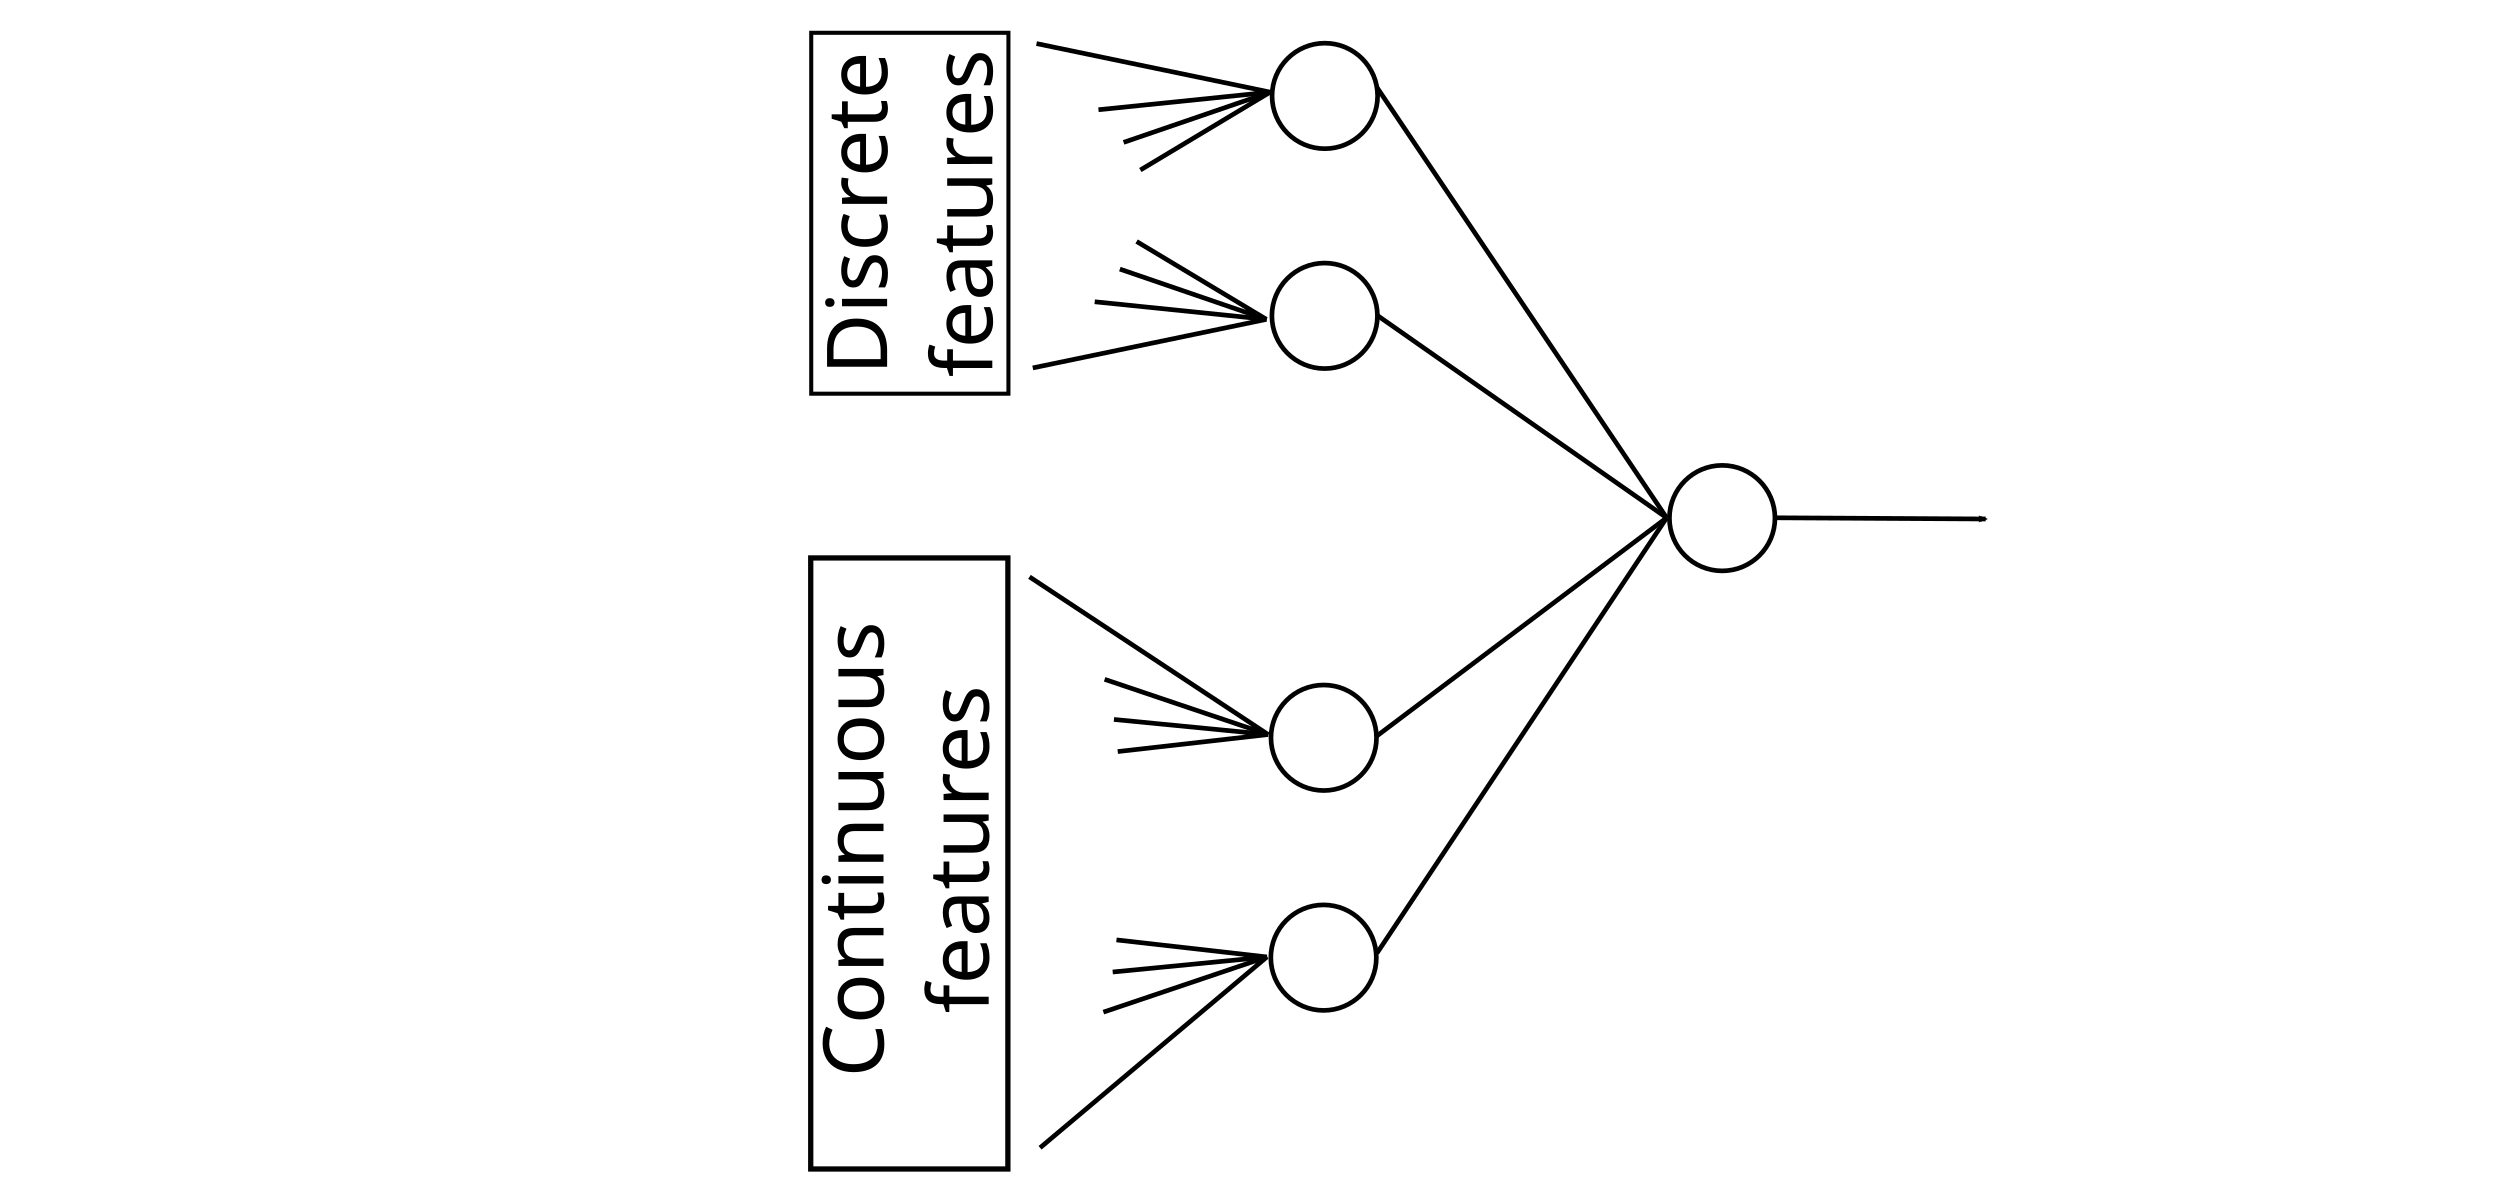 <?xml version="1.0" encoding="UTF-8" standalone="no"?>
<!-- Created with Inkscape (http://www.inkscape.org/) -->

<svg
   xmlns:dc="http://purl.org/dc/elements/1.1/"
   xmlns:cc="http://creativecommons.org/ns#"
   xmlns:rdf="http://www.w3.org/1999/02/22-rdf-syntax-ns#"
   xmlns:svg="http://www.w3.org/2000/svg"
   xmlns="http://www.w3.org/2000/svg"
   xmlns:sodipodi="http://sodipodi.sourceforge.net/DTD/sodipodi-0.dtd"
   xmlns:inkscape="http://www.inkscape.org/namespaces/inkscape"
   width="141.061mm"
   height="67.356mm"
   viewBox="0 0 141.061 67.356"
   version="1.1"
   id="svg8"
   sodipodi:docname="zipNet.svg"
   inkscape:version="0.92.2 5c3e80d, 2017-08-06">
  <defs
     id="defs2">
    <marker
       inkscape:stockid="Arrow2Mend"
       orient="auto"
       refY="0"
       refX="0"
       id="Arrow2Mend"
       style="overflow:visible"
       inkscape:isstock="true">
      <path
         id="path4730"
         style="fill:#000000;fill-opacity:1;fill-rule:evenodd;stroke:#000000;stroke-width:0.625;stroke-linejoin:round;stroke-opacity:1"
         d="M 8.719,4.034 -2.207,0.016 8.719,-4.002 c -1.745,2.372 -1.735,5.617 -6e-7,8.035 z"
         transform="scale(-0.6)"
         inkscape:connector-curvature="0" />
    </marker>
    <marker
       inkscape:stockid="Arrow1Lend"
       orient="auto"
       refY="0"
       refX="0"
       id="Arrow1Lend"
       style="overflow:visible"
       inkscape:isstock="true">
      <path
         id="path4706"
         d="M 0,0 5,-5 -12.5,0 5,5 Z"
         style="fill:#000000;fill-opacity:1;fill-rule:evenodd;stroke:#000000;stroke-width:1pt;stroke-opacity:1"
         transform="matrix(-0.8,0,0,-0.8,-10,0)"
         inkscape:connector-curvature="0" />
    </marker>
  </defs>
  <sodipodi:namedview
     id="base"
     pagecolor="#ffffff"
     bordercolor="#666666"
     borderopacity="1.0"
     inkscape:pageopacity="0.0"
     inkscape:pageshadow="2"
     inkscape:zoom="1.4"
     inkscape:cx="402.78216"
     inkscape:cy="158.85654"
     inkscape:document-units="mm"
     inkscape:current-layer="layer1"
     showgrid="false"
     inkscape:window-width="1600"
     inkscape:window-height="843"
     inkscape:window-x="0"
     inkscape:window-y="0"
     inkscape:window-maximized="1"
     fit-margin-top="0"
     fit-margin-left="0"
     fit-margin-right="0"
     fit-margin-bottom="0" />
  <g
     inkscape:label="Layer 1"
     inkscape:groupmode="layer"
     id="layer1"
     transform="translate(-35.947,-100.964)">
    <rect
       style="opacity:0.99;fill:#ffffff;fill-opacity:1;fill-rule:evenodd;stroke:#000000;stroke-width:0.229;stroke-miterlimit:4;stroke-dasharray:none;stroke-opacity:1"
       id="rect3699"
       width="11.127"
       height="20.364"
       x="81.72"
       y="102.814" />
    <rect
       style="opacity:0.99;fill:#ffffff;fill-opacity:1;fill-rule:evenodd;stroke:#000000;stroke-width:0.298;stroke-miterlimit:4;stroke-dasharray:none;stroke-opacity:1"
       id="rect3701"
       width="11.124"
       height="34.478"
       x="81.692"
       y="132.446" />
    <circle
       style="opacity:0.99;fill:#ffffff;fill-opacity:1;fill-rule:evenodd;stroke:#000000;stroke-width:0.265;stroke-miterlimit:4;stroke-dasharray:none;stroke-opacity:1"
       id="path3707"
       cx="110.7"
       cy="106.377"
       r="2.977" />
    <circle
       style="opacity:0.99;fill:#ffffff;fill-opacity:1;fill-rule:evenodd;stroke:#000000;stroke-width:0.265;stroke-miterlimit:4;stroke-dasharray:none;stroke-opacity:1"
       id="path3707-3"
       cx="110.69"
       cy="118.784"
       r="2.977" />
    <circle
       style="opacity:0.99;fill:#ffffff;fill-opacity:1;fill-rule:evenodd;stroke:#000000;stroke-width:0.265;stroke-miterlimit:4;stroke-dasharray:none;stroke-opacity:1"
       id="path3707-6"
       cx="110.638"
       cy="142.592"
       r="2.977" />
    <circle
       style="opacity:0.99;fill:#ffffff;fill-opacity:1;fill-rule:evenodd;stroke:#000000;stroke-width:0.265;stroke-miterlimit:4;stroke-dasharray:none;stroke-opacity:1"
       id="path3707-3-7"
       cx="110.629"
       cy="154.999"
       r="2.977" />
    <circle
       style="opacity:0.99;fill:#ffffff;fill-opacity:1;fill-rule:evenodd;stroke:#000000;stroke-width:0.265;stroke-miterlimit:4;stroke-dasharray:none;stroke-opacity:1"
       id="path3707-6-5"
       cx="133.121"
       cy="130.199"
       r="2.977" />
    <path
       style="fill:none;fill-rule:evenodd;stroke:#000000;stroke-width:0.265px;stroke-linecap:butt;stroke-linejoin:miter;stroke-opacity:1"
       d="m 94.22,121.723 13.182,-2.74 -9.686,-0.992"
       id="path3759"
       inkscape:connector-curvature="0" />
    <path
       style="fill:none;fill-rule:evenodd;stroke:#000000;stroke-width:0.265px;stroke-linecap:butt;stroke-linejoin:miter;stroke-opacity:1"
       d="m 99.134,116.148 8.268,2.835 -7.323,-4.394"
       id="path3761"
       inkscape:connector-curvature="0" />
    <path
       style="fill:none;fill-rule:evenodd;stroke:#000000;stroke-width:0.265px;stroke-linecap:butt;stroke-linejoin:miter;stroke-opacity:1"
       d="m 94.431,103.423 13.182,2.74 -9.686,0.992"
       id="path3759-3"
       inkscape:connector-curvature="0" />
    <path
       style="fill:none;fill-rule:evenodd;stroke:#000000;stroke-width:0.265px;stroke-linecap:butt;stroke-linejoin:miter;stroke-opacity:1"
       d="m 99.345,108.998 8.268,-2.835 -7.323,4.394"
       id="path3761-5"
       inkscape:connector-curvature="0" />
    <path
       style="fill:none;fill-rule:evenodd;stroke:#000000;stroke-width:0.265px;stroke-linecap:butt;stroke-linejoin:miter;stroke-opacity:1"
       d="m 94.035,133.513 13.465,8.895 -9.225,-3.113"
       id="path3759-3-9"
       inkscape:connector-curvature="0"
       sodipodi:nodetypes="ccc" />
    <path
       style="fill:none;fill-rule:evenodd;stroke:#000000;stroke-width:0.265px;stroke-linecap:butt;stroke-linejoin:miter;stroke-opacity:1"
       d="m 98.801,141.559 8.699,0.849 -8.486,0.962"
       id="path3761-5-1"
       inkscape:connector-curvature="0" />
    <path
       style="fill:none;fill-rule:evenodd;stroke:#000000;stroke-width:0.265px;stroke-linecap:butt;stroke-linejoin:miter;stroke-opacity:1"
       d="m 94.632,165.726 12.797,-10.766 -9.225,3.113"
       id="path3759-3-9-2"
       inkscape:connector-curvature="0"
       sodipodi:nodetypes="ccc" />
    <path
       style="fill:none;fill-rule:evenodd;stroke:#000000;stroke-width:0.265px;stroke-linecap:butt;stroke-linejoin:miter;stroke-opacity:1"
       d="m 98.73,155.809 8.699,-0.849 -8.486,-0.962"
       id="path3761-5-1-7"
       inkscape:connector-curvature="0" />
    <g
       aria-label="Discrete features"
       transform="rotate(-90,12.53,-11.434)"
       style="font-style:normal;font-variant:normal;font-weight:normal;font-stretch:normal;font-size:4.747px;line-height:125%;font-family:'Noto Sans';-inkscape-font-specification:'Noto Sans';text-align:center;letter-spacing:0px;word-spacing:0px;text-anchor:middle;fill:#000000;fill-opacity:1;stroke:none;stroke-width:0.237px;stroke-linecap:butt;stroke-linejoin:miter;stroke-opacity:1"
       id="text3825">
      <path
         d="m -117.845,60.311 q 0,0.839 -0.459,1.284 -0.457,0.443 -1.312,0.443 h -0.943 v -3.389 h 1.043 q 0.79,0 1.231,0.436 0.44,0.433 0.44,1.226 z m -0.45,0.014 q 0,-0.647 -0.32,-0.978 -0.318,-0.334 -0.962,-0.334 h -0.556 v 2.659 h 0.461 q 1.377,0 1.377,-1.347 z"
         style="font-style:normal;font-variant:normal;font-weight:normal;font-stretch:normal;font-family:'Noto Sans';-inkscape-font-specification:'Noto Sans';text-align:center;text-anchor:middle;stroke-width:0.237px"
         id="path5953"
         inkscape:connector-curvature="0" />
      <path
         d="m -116.732,62.038 h -0.417 v -2.545 h 0.417 z m -0.45,-3.234 q 0,-0.139 0.07,-0.202 0.072,-0.063 0.176,-0.063 0.097,0 0.169,0.063 0.074,0.063 0.074,0.202 0,0.137 -0.074,0.202 -0.072,0.065 -0.169,0.065 -0.104,0 -0.176,-0.065 -0.07,-0.065 -0.07,-0.202 z"
         style="font-style:normal;font-variant:normal;font-weight:normal;font-stretch:normal;font-family:'Noto Sans';-inkscape-font-specification:'Noto Sans';text-align:center;text-anchor:middle;stroke-width:0.237px"
         id="path5955"
         inkscape:connector-curvature="0" />
      <path
         d="m -114.268,61.336 q 0,0.357 -0.267,0.554 -0.267,0.195 -0.749,0.195 -0.503,0 -0.8,-0.16 v -0.38 q 0.42,0.204 0.809,0.204 0.315,0 0.459,-0.102 0.144,-0.102 0.144,-0.274 0,-0.151 -0.139,-0.255 -0.137,-0.104 -0.489,-0.239 -0.359,-0.139 -0.505,-0.236 -0.146,-0.1 -0.216,-0.223 -0.067,-0.123 -0.067,-0.299 0,-0.313 0.255,-0.494 0.255,-0.181 0.7,-0.181 0.433,0 0.811,0.172 l -0.141,0.331 q -0.387,-0.162 -0.698,-0.162 -0.26,0 -0.394,0.083 -0.134,0.081 -0.134,0.225 0,0.139 0.116,0.232 0.116,0.09 0.54,0.253 0.318,0.118 0.468,0.22 0.153,0.102 0.225,0.229 0.072,0.127 0.072,0.306 z"
         style="font-style:normal;font-variant:normal;font-weight:normal;font-stretch:normal;font-family:'Noto Sans';-inkscape-font-specification:'Noto Sans';text-align:center;text-anchor:middle;stroke-width:0.237px"
         id="path5957"
         inkscape:connector-curvature="0" />
      <path
         d="m -112.634,62.084 q -0.549,0 -0.855,-0.336 -0.306,-0.338 -0.306,-0.969 0,-0.64 0.308,-0.985 0.311,-0.348 0.883,-0.348 0.185,0 0.366,0.039 0.183,0.037 0.301,0.097 l -0.128,0.348 q -0.322,-0.121 -0.549,-0.121 -0.385,0 -0.568,0.243 -0.183,0.241 -0.183,0.721 0,0.461 0.183,0.707 0.183,0.243 0.542,0.243 0.336,0 0.661,-0.148 v 0.371 q -0.264,0.137 -0.656,0.137 z"
         style="font-style:normal;font-variant:normal;font-weight:normal;font-stretch:normal;font-family:'Noto Sans';-inkscape-font-specification:'Noto Sans';text-align:center;text-anchor:middle;stroke-width:0.237px"
         id="path5959"
         inkscape:connector-curvature="0" />
      <path
         d="m -110.186,59.447 q 0.169,0 0.299,0.028 l -0.051,0.385 q -0.141,-0.032 -0.276,-0.032 -0.202,0 -0.376,0.111 -0.172,0.111 -0.269,0.308 -0.097,0.195 -0.097,0.433 v 1.358 h -0.417 v -2.545 h 0.343 l 0.046,0.466 h 0.019 q 0.146,-0.253 0.345,-0.382 0.199,-0.13 0.433,-0.13 z"
         style="font-style:normal;font-variant:normal;font-weight:normal;font-stretch:normal;font-family:'Noto Sans';-inkscape-font-specification:'Noto Sans';text-align:center;text-anchor:middle;stroke-width:0.237px"
         id="path5961"
         inkscape:connector-curvature="0" />
      <path
         d="m -108.371,62.084 q -0.573,0 -0.899,-0.345 -0.325,-0.348 -0.325,-0.955 0,-0.612 0.304,-0.974 0.304,-0.364 0.821,-0.364 0.48,0 0.765,0.311 0.285,0.308 0.285,0.837 v 0.253 h -1.743 q 0.012,0.433 0.22,0.658 0.209,0.225 0.591,0.225 0.204,0 0.387,-0.035 0.183,-0.037 0.429,-0.141 v 0.366 q -0.211,0.09 -0.396,0.127 -0.185,0.037 -0.438,0.037 z m -0.104,-2.297 q -0.299,0 -0.473,0.192 -0.174,0.192 -0.206,0.535 h 1.296 q -0.005,-0.357 -0.165,-0.542 -0.16,-0.185 -0.452,-0.185 z"
         style="font-style:normal;font-variant:normal;font-weight:normal;font-stretch:normal;font-family:'Noto Sans';-inkscape-font-specification:'Noto Sans';text-align:center;text-anchor:middle;stroke-width:0.237px"
         id="path5963"
         inkscape:connector-curvature="0" />
      <path
         d="m -105.923,61.744 q 0.081,0 0.19,-0.016 0.109,-0.016 0.165,-0.037 v 0.32 q -0.058,0.025 -0.181,0.049 -0.121,0.025 -0.246,0.025 -0.746,0 -0.746,-0.786 v -1.481 h -0.359 v -0.199 l 0.364,-0.167 0.167,-0.542 h 0.248 v 0.584 h 0.735 v 0.325 h -0.735 v 1.47 q 0,0.22 0.104,0.338 0.107,0.118 0.294,0.118 z"
         style="font-style:normal;font-variant:normal;font-weight:normal;font-stretch:normal;font-family:'Noto Sans';-inkscape-font-specification:'Noto Sans';text-align:center;text-anchor:middle;stroke-width:0.237px"
         id="path5965"
         inkscape:connector-curvature="0" />
      <path
         d="m -103.976,62.084 q -0.573,0 -0.899,-0.345 -0.325,-0.348 -0.325,-0.955 0,-0.612 0.304,-0.974 0.304,-0.364 0.821,-0.364 0.48,0 0.765,0.311 0.285,0.308 0.285,0.837 v 0.253 h -1.743 q 0.012,0.433 0.22,0.658 0.209,0.225 0.591,0.225 0.204,0 0.387,-0.035 0.183,-0.037 0.429,-0.141 v 0.366 q -0.211,0.09 -0.396,0.127 -0.185,0.037 -0.438,0.037 z m -0.104,-2.297 q -0.299,0 -0.473,0.192 -0.174,0.192 -0.206,0.535 h 1.296 q -0.005,-0.357 -0.165,-0.542 -0.16,-0.185 -0.452,-0.185 z"
         style="font-style:normal;font-variant:normal;font-weight:normal;font-stretch:normal;font-family:'Noto Sans';-inkscape-font-specification:'Noto Sans';text-align:center;text-anchor:middle;stroke-width:0.237px"
         id="path5967"
         inkscape:connector-curvature="0" />
      <path
         d="m -119.574,65.752 h -0.642 v 2.221 h -0.417 v -2.221 h -0.445 v -0.195 l 0.445,-0.144 v -0.146 q 0,-0.464 0.202,-0.695 0.204,-0.232 0.626,-0.232 0.243,0 0.494,0.086 l -0.111,0.327 q -0.216,-0.07 -0.378,-0.07 -0.211,0 -0.313,0.139 -0.102,0.139 -0.102,0.44 v 0.165 h 0.642 z"
         style="font-style:normal;font-variant:normal;font-weight:normal;font-stretch:normal;font-family:'Noto Sans';-inkscape-font-specification:'Noto Sans';text-align:center;text-anchor:middle;stroke-width:0.237px"
         id="path5969"
         inkscape:connector-curvature="0" />
      <path
         d="m -118.033,68.019 q -0.573,0 -0.899,-0.345 -0.325,-0.348 -0.325,-0.955 0,-0.612 0.304,-0.974 0.304,-0.364 0.821,-0.364 0.48,0 0.765,0.311 0.285,0.308 0.285,0.837 v 0.253 h -1.743 q 0.012,0.433 0.22,0.658 0.209,0.225 0.591,0.225 0.204,0 0.387,-0.035 0.183,-0.037 0.429,-0.141 v 0.366 q -0.211,0.09 -0.396,0.127 -0.185,0.037 -0.438,0.037 z m -0.104,-2.297 q -0.299,0 -0.473,0.192 -0.174,0.192 -0.206,0.535 h 1.296 q -0.005,-0.357 -0.165,-0.542 -0.16,-0.185 -0.452,-0.185 z"
         style="font-style:normal;font-variant:normal;font-weight:normal;font-stretch:normal;font-family:'Noto Sans';-inkscape-font-specification:'Noto Sans';text-align:center;text-anchor:middle;stroke-width:0.237px"
         id="path5971"
         inkscape:connector-curvature="0" />
      <path
         d="m -114.864,67.972 -0.081,-0.362 h -0.018 q -0.19,0.239 -0.38,0.325 -0.188,0.083 -0.475,0.083 -0.376,0 -0.589,-0.197 -0.213,-0.197 -0.213,-0.556 0,-0.774 1.222,-0.811 l 0.431,-0.016 v -0.151 q 0,-0.29 -0.125,-0.427 -0.125,-0.139 -0.401,-0.139 -0.202,0 -0.382,0.06 -0.178,0.06 -0.336,0.134 l -0.127,-0.313 q 0.192,-0.102 0.42,-0.16 0.227,-0.058 0.45,-0.058 0.461,0 0.686,0.204 0.225,0.204 0.225,0.649 v 1.734 z m -0.86,-0.29 q 0.35,0 0.549,-0.188 0.202,-0.19 0.202,-0.538 v -0.229 l -0.376,0.016 q -0.438,0.016 -0.64,0.139 -0.199,0.123 -0.199,0.387 0,0.199 0.121,0.306 0.123,0.107 0.343,0.107 z"
         style="font-style:normal;font-variant:normal;font-weight:normal;font-stretch:normal;font-family:'Noto Sans';-inkscape-font-specification:'Noto Sans';text-align:center;text-anchor:middle;stroke-width:0.237px"
         id="path5973"
         inkscape:connector-curvature="0" />
      <path
         d="m -112.924,67.678 q 0.081,0 0.19,-0.016 0.109,-0.016 0.165,-0.037 v 0.32 q -0.058,0.025 -0.181,0.049 -0.121,0.025 -0.246,0.025 -0.746,0 -0.746,-0.786 v -1.481 h -0.359 v -0.199 l 0.364,-0.167 0.167,-0.542 h 0.248 v 0.584 h 0.735 v 0.325 h -0.735 v 1.47 q 0,0.22 0.104,0.338 0.107,0.118 0.294,0.118 z"
         style="font-style:normal;font-variant:normal;font-weight:normal;font-stretch:normal;font-family:'Noto Sans';-inkscape-font-specification:'Noto Sans';text-align:center;text-anchor:middle;stroke-width:0.237px"
         id="path5975"
         inkscape:connector-curvature="0" />
      <path
         d="m -111.665,65.427 v 1.639 q 0,0.308 0.137,0.459 0.139,0.148 0.429,0.148 0.392,0 0.57,-0.218 0.178,-0.218 0.178,-0.702 v -1.326 h 0.42 v 2.545 h -0.343 l -0.06,-0.336 h -0.021 q -0.114,0.183 -0.322,0.283 -0.209,0.1 -0.484,0.1 -0.459,0 -0.693,-0.22 -0.232,-0.22 -0.232,-0.705 v -1.667 z"
         style="font-style:normal;font-variant:normal;font-weight:normal;font-stretch:normal;font-family:'Noto Sans';-inkscape-font-specification:'Noto Sans';text-align:center;text-anchor:middle;stroke-width:0.237px"
         id="path5977"
         inkscape:connector-curvature="0" />
      <path
         d="m -107.933,65.381 q 0.169,0 0.299,0.028 l -0.051,0.385 q -0.141,-0.032 -0.276,-0.032 -0.202,0 -0.376,0.111 -0.172,0.111 -0.269,0.308 -0.097,0.195 -0.097,0.433 v 1.358 h -0.417 V 65.427 h 0.343 l 0.046,0.466 h 0.018 q 0.146,-0.253 0.345,-0.382 0.199,-0.13 0.433,-0.13 z"
         style="font-style:normal;font-variant:normal;font-weight:normal;font-stretch:normal;font-family:'Noto Sans';-inkscape-font-specification:'Noto Sans';text-align:center;text-anchor:middle;stroke-width:0.237px"
         id="path5979"
         inkscape:connector-curvature="0" />
      <path
         d="m -106.118,68.019 q -0.573,0 -0.899,-0.345 -0.325,-0.348 -0.325,-0.955 0,-0.612 0.304,-0.974 0.304,-0.364 0.821,-0.364 0.48,0 0.765,0.311 0.285,0.308 0.285,0.837 v 0.253 h -1.743 q 0.012,0.433 0.22,0.658 0.209,0.225 0.591,0.225 0.204,0 0.387,-0.035 0.183,-0.037 0.429,-0.141 v 0.366 q -0.211,0.09 -0.396,0.127 -0.185,0.037 -0.438,0.037 z m -0.104,-2.297 q -0.299,0 -0.473,0.192 -0.174,0.192 -0.206,0.535 h 1.296 q -0.005,-0.357 -0.165,-0.542 -0.16,-0.185 -0.452,-0.185 z"
         style="font-style:normal;font-variant:normal;font-weight:normal;font-stretch:normal;font-family:'Noto Sans';-inkscape-font-specification:'Noto Sans';text-align:center;text-anchor:middle;stroke-width:0.237px"
         id="path5981"
         inkscape:connector-curvature="0" />
      <path
         d="m -102.864,67.27 q 0,0.357 -0.267,0.554 -0.267,0.195 -0.749,0.195 -0.503,0 -0.8,-0.16 v -0.38 q 0.42,0.204 0.809,0.204 0.315,0 0.459,-0.102 0.144,-0.102 0.144,-0.274 0,-0.151 -0.139,-0.255 -0.137,-0.104 -0.489,-0.239 -0.359,-0.139 -0.505,-0.236 -0.146,-0.1 -0.216,-0.223 -0.067,-0.123 -0.067,-0.299 0,-0.313 0.255,-0.494 0.255,-0.181 0.7,-0.181 0.433,0 0.811,0.172 l -0.141,0.331 q -0.387,-0.162 -0.698,-0.162 -0.26,0 -0.394,0.083 -0.134,0.081 -0.134,0.225 0,0.139 0.116,0.232 0.116,0.09 0.54,0.253 0.318,0.118 0.468,0.22 0.153,0.102 0.225,0.229 0.072,0.127 0.072,0.306 z"
         style="font-style:normal;font-variant:normal;font-weight:normal;font-stretch:normal;font-family:'Noto Sans';-inkscape-font-specification:'Noto Sans';text-align:center;text-anchor:middle;stroke-width:0.237px"
         id="path5983"
         inkscape:connector-curvature="0" />
    </g>
    <g
       aria-label="Continuous features"
       transform="rotate(-90,12.53,-11.434)"
       style="font-style:normal;font-variant:normal;font-weight:normal;font-stretch:normal;font-size:4.747px;line-height:125%;font-family:'Noto Sans';-inkscape-font-specification:'Noto Sans';text-align:center;letter-spacing:0px;word-spacing:0px;text-anchor:middle;fill:#000000;fill-opacity:1;stroke:none;stroke-width:0.237px;stroke-linecap:butt;stroke-linejoin:miter;stroke-opacity:1"
       id="text3825-9">
      <path
         d="m -158.742,58.772 q -0.547,0 -0.86,0.366 -0.313,0.366 -0.313,1.001 0,0.656 0.304,1.013 0.304,0.355 0.865,0.355 0.362,0 0.814,-0.134 v 0.371 q -0.216,0.079 -0.415,0.107 -0.199,0.03 -0.459,0.03 -0.749,0 -1.154,-0.454 -0.403,-0.457 -0.403,-1.291 0,-0.524 0.192,-0.918 0.195,-0.394 0.563,-0.607 0.371,-0.213 0.872,-0.213 0.538,0 0.936,0.199 l -0.172,0.362 q -0.406,-0.185 -0.77,-0.185 z"
         style="font-style:normal;font-variant:normal;font-weight:normal;font-stretch:normal;font-family:'Noto Sans';-inkscape-font-specification:'Noto Sans';text-align:center;text-anchor:middle;stroke-width:0.237px"
         id="path5986"
         inkscape:connector-curvature="0" />
      <path
         d="m -155.036,60.557 q 0,0.624 -0.315,0.974 -0.315,0.35 -0.872,0.35 -0.345,0 -0.612,-0.16 -0.267,-0.162 -0.41,-0.464 -0.144,-0.301 -0.144,-0.7 0,-0.621 0.311,-0.967 0.311,-0.348 0.872,-0.348 0.538,0 0.853,0.355 0.318,0.352 0.318,0.96 z m -1.922,0 q 0,0.48 0.188,0.73 0.19,0.248 0.559,0.248 0.364,0 0.554,-0.248 0.19,-0.25 0.19,-0.73 0,-0.48 -0.192,-0.721 -0.19,-0.243 -0.559,-0.243 -0.739,0 -0.739,0.964 z"
         style="font-style:normal;font-variant:normal;font-weight:normal;font-stretch:normal;font-family:'Noto Sans';-inkscape-font-specification:'Noto Sans';text-align:center;text-anchor:middle;stroke-width:0.237px"
         id="path5988"
         inkscape:connector-curvature="0" />
      <path
         d="m -152.639,61.834 v -1.627 q 0,-0.311 -0.139,-0.461 -0.137,-0.153 -0.431,-0.153 -0.392,0 -0.57,0.218 -0.176,0.216 -0.176,0.705 v 1.319 h -0.417 v -2.545 h 0.336 l 0.063,0.348 h 0.023 q 0.118,-0.188 0.331,-0.29 0.213,-0.104 0.471,-0.104 0.468,0 0.695,0.227 0.227,0.227 0.227,0.707 v 1.657 z"
         style="font-style:normal;font-variant:normal;font-weight:normal;font-stretch:normal;font-family:'Noto Sans';-inkscape-font-specification:'Noto Sans';text-align:center;text-anchor:middle;stroke-width:0.237px"
         id="path5990"
         inkscape:connector-curvature="0" />
      <path
         d="m -150.583,61.54 q 0.081,0 0.19,-0.016 0.109,-0.016 0.165,-0.037 v 0.32 q -0.058,0.025 -0.181,0.049 -0.121,0.025 -0.246,0.025 -0.746,0 -0.746,-0.786 v -1.481 h -0.359 V 59.414 l 0.364,-0.167 0.167,-0.542 h 0.248 v 0.584 h 0.735 v 0.325 h -0.735 v 1.47 q 0,0.22 0.104,0.338 0.107,0.118 0.294,0.118 z"
         style="font-style:normal;font-variant:normal;font-weight:normal;font-stretch:normal;font-family:'Noto Sans';-inkscape-font-specification:'Noto Sans';text-align:center;text-anchor:middle;stroke-width:0.237px"
         id="path5992"
         inkscape:connector-curvature="0" />
      <path
         d="m -149.301,61.834 h -0.417 v -2.545 h 0.417 z m -0.45,-3.234 q 0,-0.139 0.07,-0.202 0.072,-0.063 0.176,-0.063 0.097,0 0.169,0.063 0.074,0.063 0.074,0.202 0,0.137 -0.074,0.202 -0.072,0.065 -0.169,0.065 -0.104,0 -0.176,-0.065 -0.07,-0.065 -0.07,-0.202 z"
         style="font-style:normal;font-variant:normal;font-weight:normal;font-stretch:normal;font-family:'Noto Sans';-inkscape-font-specification:'Noto Sans';text-align:center;text-anchor:middle;stroke-width:0.237px"
         id="path5994"
         inkscape:connector-curvature="0" />
      <path
         d="m -146.76,61.834 v -1.627 q 0,-0.311 -0.139,-0.461 -0.137,-0.153 -0.431,-0.153 -0.392,0 -0.57,0.218 -0.176,0.216 -0.176,0.705 v 1.319 h -0.417 v -2.545 h 0.336 l 0.063,0.348 h 0.023 q 0.118,-0.188 0.331,-0.29 0.213,-0.104 0.471,-0.104 0.468,0 0.695,0.227 0.227,0.227 0.227,0.707 v 1.657 z"
         style="font-style:normal;font-variant:normal;font-weight:normal;font-stretch:normal;font-family:'Noto Sans';-inkscape-font-specification:'Noto Sans';text-align:center;text-anchor:middle;stroke-width:0.237px"
         id="path5996"
         inkscape:connector-curvature="0" />
      <path
         d="m -145.161,59.289 v 1.639 q 0,0.308 0.137,0.459 0.139,0.148 0.429,0.148 0.392,0 0.57,-0.218 0.178,-0.218 0.178,-0.702 v -1.326 h 0.42 v 2.545 h -0.343 l -0.06,-0.336 h -0.021 q -0.114,0.183 -0.322,0.283 -0.209,0.1 -0.484,0.1 -0.459,0 -0.693,-0.22 -0.232,-0.22 -0.232,-0.705 v -1.667 z"
         style="font-style:normal;font-variant:normal;font-weight:normal;font-stretch:normal;font-family:'Noto Sans';-inkscape-font-specification:'Noto Sans';text-align:center;text-anchor:middle;stroke-width:0.237px"
         id="path5998"
         inkscape:connector-curvature="0" />
      <path
         d="m -140.404,60.557 q 0,0.624 -0.315,0.974 -0.315,0.35 -0.872,0.35 -0.345,0 -0.612,-0.16 -0.267,-0.162 -0.41,-0.464 -0.144,-0.301 -0.144,-0.7 0,-0.621 0.311,-0.967 0.311,-0.348 0.872,-0.348 0.538,0 0.853,0.355 0.318,0.352 0.318,0.96 z m -1.922,0 q 0,0.48 0.188,0.73 0.19,0.248 0.559,0.248 0.364,0 0.554,-0.248 0.19,-0.25 0.19,-0.73 0,-0.48 -0.192,-0.721 -0.19,-0.243 -0.559,-0.243 -0.739,0 -0.739,0.964 z"
         style="font-style:normal;font-variant:normal;font-weight:normal;font-stretch:normal;font-family:'Noto Sans';-inkscape-font-specification:'Noto Sans';text-align:center;text-anchor:middle;stroke-width:0.237px"
         id="path6000"
         inkscape:connector-curvature="0" />
      <path
         d="m -139.347,59.289 v 1.639 q 0,0.308 0.137,0.459 0.139,0.148 0.429,0.148 0.392,0 0.57,-0.218 0.178,-0.218 0.178,-0.702 v -1.326 h 0.42 v 2.545 h -0.343 l -0.06,-0.336 h -0.021 q -0.114,0.183 -0.322,0.283 -0.209,0.1 -0.484,0.1 -0.459,0 -0.693,-0.22 -0.232,-0.22 -0.232,-0.705 v -1.667 z"
         style="font-style:normal;font-variant:normal;font-weight:normal;font-stretch:normal;font-family:'Noto Sans';-inkscape-font-specification:'Noto Sans';text-align:center;text-anchor:middle;stroke-width:0.237px"
         id="path6002"
         inkscape:connector-curvature="0" />
      <path
         d="m -135.144,61.132 q 0,0.357 -0.267,0.554 -0.267,0.195 -0.749,0.195 -0.503,0 -0.8,-0.16 v -0.38 q 0.42,0.204 0.809,0.204 0.315,0 0.459,-0.102 0.144,-0.102 0.144,-0.274 0,-0.151 -0.139,-0.255 -0.137,-0.104 -0.489,-0.239 -0.359,-0.139 -0.505,-0.236 -0.146,-0.1 -0.216,-0.223 -0.067,-0.123 -0.067,-0.299 0,-0.313 0.255,-0.494 0.255,-0.181 0.7,-0.181 0.433,0 0.811,0.172 l -0.141,0.331 q -0.387,-0.162 -0.698,-0.162 -0.26,0 -0.394,0.083 -0.134,0.081 -0.134,0.225 0,0.139 0.116,0.232 0.116,0.09 0.54,0.253 0.318,0.118 0.468,0.22 0.153,0.102 0.225,0.229 0.072,0.127 0.072,0.306 z"
         style="font-style:normal;font-variant:normal;font-weight:normal;font-stretch:normal;font-family:'Noto Sans';-inkscape-font-specification:'Noto Sans';text-align:center;text-anchor:middle;stroke-width:0.237px"
         id="path6004"
         inkscape:connector-curvature="0" />
      <path
         d="m -155.467,65.548 h -0.642 v 2.221 h -0.417 v -2.221 h -0.445 v -0.195 l 0.445,-0.144 v -0.146 q 0,-0.464 0.202,-0.695 0.204,-0.232 0.626,-0.232 0.243,0 0.494,0.086 l -0.111,0.327 q -0.216,-0.07 -0.378,-0.07 -0.211,0 -0.313,0.139 -0.102,0.139 -0.102,0.44 v 0.165 h 0.642 z"
         style="font-style:normal;font-variant:normal;font-weight:normal;font-stretch:normal;font-family:'Noto Sans';-inkscape-font-specification:'Noto Sans';text-align:center;text-anchor:middle;stroke-width:0.237px"
         id="path6006"
         inkscape:connector-curvature="0" />
      <path
         d="m -153.925,67.815 q -0.573,0 -0.899,-0.345 -0.325,-0.348 -0.325,-0.955 0,-0.612 0.304,-0.974 0.304,-0.364 0.821,-0.364 0.48,0 0.765,0.311 0.285,0.308 0.285,0.837 v 0.253 h -1.743 q 0.012,0.433 0.22,0.658 0.209,0.225 0.591,0.225 0.204,0 0.387,-0.035 0.183,-0.037 0.429,-0.141 v 0.366 q -0.211,0.09 -0.396,0.127 -0.185,0.037 -0.438,0.037 z m -0.104,-2.297 q -0.299,0 -0.473,0.192 -0.174,0.192 -0.206,0.535 h 1.296 q -0.005,-0.357 -0.165,-0.542 -0.16,-0.185 -0.452,-0.185 z"
         style="font-style:normal;font-variant:normal;font-weight:normal;font-stretch:normal;font-family:'Noto Sans';-inkscape-font-specification:'Noto Sans';text-align:center;text-anchor:middle;stroke-width:0.237px"
         id="path6008"
         inkscape:connector-curvature="0" />
      <path
         d="m -150.757,67.768 -0.081,-0.362 h -0.019 q -0.19,0.239 -0.38,0.325 -0.188,0.083 -0.475,0.083 -0.376,0 -0.589,-0.197 -0.213,-0.197 -0.213,-0.556 0,-0.774 1.222,-0.811 l 0.431,-0.016 v -0.151 q 0,-0.29 -0.125,-0.427 -0.125,-0.139 -0.401,-0.139 -0.202,0 -0.382,0.06 -0.178,0.06 -0.336,0.134 l -0.128,-0.313 q 0.192,-0.102 0.42,-0.16 0.227,-0.058 0.45,-0.058 0.461,0 0.686,0.204 0.225,0.204 0.225,0.649 v 1.734 z m -0.86,-0.29 q 0.35,0 0.549,-0.188 0.202,-0.19 0.202,-0.538 v -0.229 l -0.376,0.016 q -0.438,0.016 -0.64,0.139 -0.199,0.123 -0.199,0.387 0,0.199 0.121,0.306 0.123,0.107 0.343,0.107 z"
         style="font-style:normal;font-variant:normal;font-weight:normal;font-stretch:normal;font-family:'Noto Sans';-inkscape-font-specification:'Noto Sans';text-align:center;text-anchor:middle;stroke-width:0.237px"
         id="path6010"
         inkscape:connector-curvature="0" />
      <path
         d="m -148.816,67.474 q 0.081,0 0.19,-0.016 0.109,-0.016 0.165,-0.037 v 0.32 q -0.058,0.025 -0.181,0.049 -0.121,0.025 -0.246,0.025 -0.746,0 -0.746,-0.786 v -1.481 h -0.359 V 65.348 l 0.364,-0.167 0.167,-0.542 h 0.248 v 0.584 h 0.735 v 0.325 h -0.735 v 1.47 q 0,0.22 0.104,0.338 0.107,0.118 0.294,0.118 z"
         style="font-style:normal;font-variant:normal;font-weight:normal;font-stretch:normal;font-family:'Noto Sans';-inkscape-font-specification:'Noto Sans';text-align:center;text-anchor:middle;stroke-width:0.237px"
         id="path6012"
         inkscape:connector-curvature="0" />
      <path
         d="m -147.558,65.223 v 1.639 q 0,0.308 0.137,0.459 0.139,0.148 0.429,0.148 0.392,0 0.57,-0.218 0.178,-0.218 0.178,-0.702 v -1.326 h 0.42 v 2.545 h -0.343 l -0.06,-0.336 h -0.021 q -0.114,0.183 -0.322,0.283 -0.209,0.1 -0.484,0.1 -0.459,0 -0.693,-0.22 -0.232,-0.22 -0.232,-0.705 v -1.667 z"
         style="font-style:normal;font-variant:normal;font-weight:normal;font-stretch:normal;font-family:'Noto Sans';-inkscape-font-specification:'Noto Sans';text-align:center;text-anchor:middle;stroke-width:0.237px"
         id="path6014"
         inkscape:connector-curvature="0" />
      <path
         d="m -143.826,65.177 q 0.169,0 0.299,0.028 l -0.051,0.385 q -0.141,-0.032 -0.276,-0.032 -0.202,0 -0.376,0.111 -0.172,0.111 -0.269,0.308 -0.097,0.195 -0.097,0.433 v 1.358 h -0.417 v -2.545 h 0.343 l 0.046,0.466 h 0.019 q 0.146,-0.253 0.345,-0.382 0.199,-0.13 0.433,-0.13 z"
         style="font-style:normal;font-variant:normal;font-weight:normal;font-stretch:normal;font-family:'Noto Sans';-inkscape-font-specification:'Noto Sans';text-align:center;text-anchor:middle;stroke-width:0.237px"
         id="path6016"
         inkscape:connector-curvature="0" />
      <path
         d="m -142.011,67.815 q -0.573,0 -0.899,-0.345 -0.325,-0.348 -0.325,-0.955 0,-0.612 0.304,-0.974 0.304,-0.364 0.821,-0.364 0.48,0 0.765,0.311 0.285,0.308 0.285,0.837 v 0.253 h -1.743 q 0.012,0.433 0.22,0.658 0.209,0.225 0.591,0.225 0.204,0 0.387,-0.035 0.183,-0.037 0.429,-0.141 v 0.366 q -0.211,0.09 -0.396,0.127 -0.185,0.037 -0.438,0.037 z m -0.104,-2.297 q -0.299,0 -0.473,0.192 -0.174,0.192 -0.206,0.535 h 1.296 q -0.005,-0.357 -0.165,-0.542 -0.16,-0.185 -0.452,-0.185 z"
         style="font-style:normal;font-variant:normal;font-weight:normal;font-stretch:normal;font-family:'Noto Sans';-inkscape-font-specification:'Noto Sans';text-align:center;text-anchor:middle;stroke-width:0.237px"
         id="path6018"
         inkscape:connector-curvature="0" />
      <path
         d="m -138.756,67.066 q 0,0.357 -0.267,0.554 -0.267,0.195 -0.749,0.195 -0.503,0 -0.8,-0.16 V 67.275 q 0.42,0.204 0.809,0.204 0.315,0 0.459,-0.102 0.144,-0.102 0.144,-0.274 0,-0.151 -0.139,-0.255 -0.137,-0.104 -0.489,-0.239 -0.359,-0.139 -0.505,-0.236 -0.146,-0.1 -0.216,-0.223 -0.067,-0.123 -0.067,-0.299 0,-0.313 0.255,-0.494 0.255,-0.181 0.7,-0.181 0.433,0 0.811,0.172 l -0.141,0.331 q -0.387,-0.162 -0.698,-0.162 -0.26,0 -0.394,0.083 -0.134,0.081 -0.134,0.225 0,0.139 0.116,0.232 0.116,0.09 0.54,0.253 0.318,0.118 0.468,0.22 0.153,0.102 0.225,0.229 0.072,0.127 0.072,0.306 z"
         style="font-style:normal;font-variant:normal;font-weight:normal;font-stretch:normal;font-family:'Noto Sans';-inkscape-font-specification:'Noto Sans';text-align:center;text-anchor:middle;stroke-width:0.237px"
         id="path6020"
         inkscape:connector-curvature="0" />
    </g>
    <path
       style="fill:none;fill-rule:evenodd;stroke:#000000;stroke-width:0.265px;stroke-linecap:butt;stroke-linejoin:miter;stroke-opacity:1"
       d="m 113.639,105.895 16.347,24.285"
       id="path3850"
       inkscape:connector-curvature="0" />
    <path
       style="fill:none;fill-rule:evenodd;stroke:#000000;stroke-width:0.265px;stroke-linecap:butt;stroke-linejoin:miter;stroke-opacity:1"
       d="m 113.639,118.746 16.347,11.434"
       id="path3852"
       inkscape:connector-curvature="0" />
    <path
       style="fill:none;fill-rule:evenodd;stroke:#000000;stroke-width:0.265px;stroke-linecap:butt;stroke-linejoin:miter;stroke-opacity:1"
       d="m 113.544,142.559 16.442,-12.379"
       id="path3854"
       inkscape:connector-curvature="0" />
    <path
       style="fill:none;fill-rule:evenodd;stroke:#000000;stroke-width:0.265px;stroke-linecap:butt;stroke-linejoin:miter;stroke-opacity:1"
       d="m 113.639,154.749 16.347,-24.568"
       id="path3856"
       inkscape:connector-curvature="0" />
    <path
       style="fill:none;fill-rule:evenodd;stroke:#000000;stroke-width:0.265;stroke-linecap:butt;stroke-linejoin:miter;stroke-miterlimit:4;stroke-dasharray:none;stroke-opacity:1;marker-end:url(#Arrow2Mend)"
       d="m 136.128,130.18 11.86,0.067"
       id="path3858"
       inkscape:connector-curvature="0"
       sodipodi:nodetypes="cc" />
  </g>
</svg>
